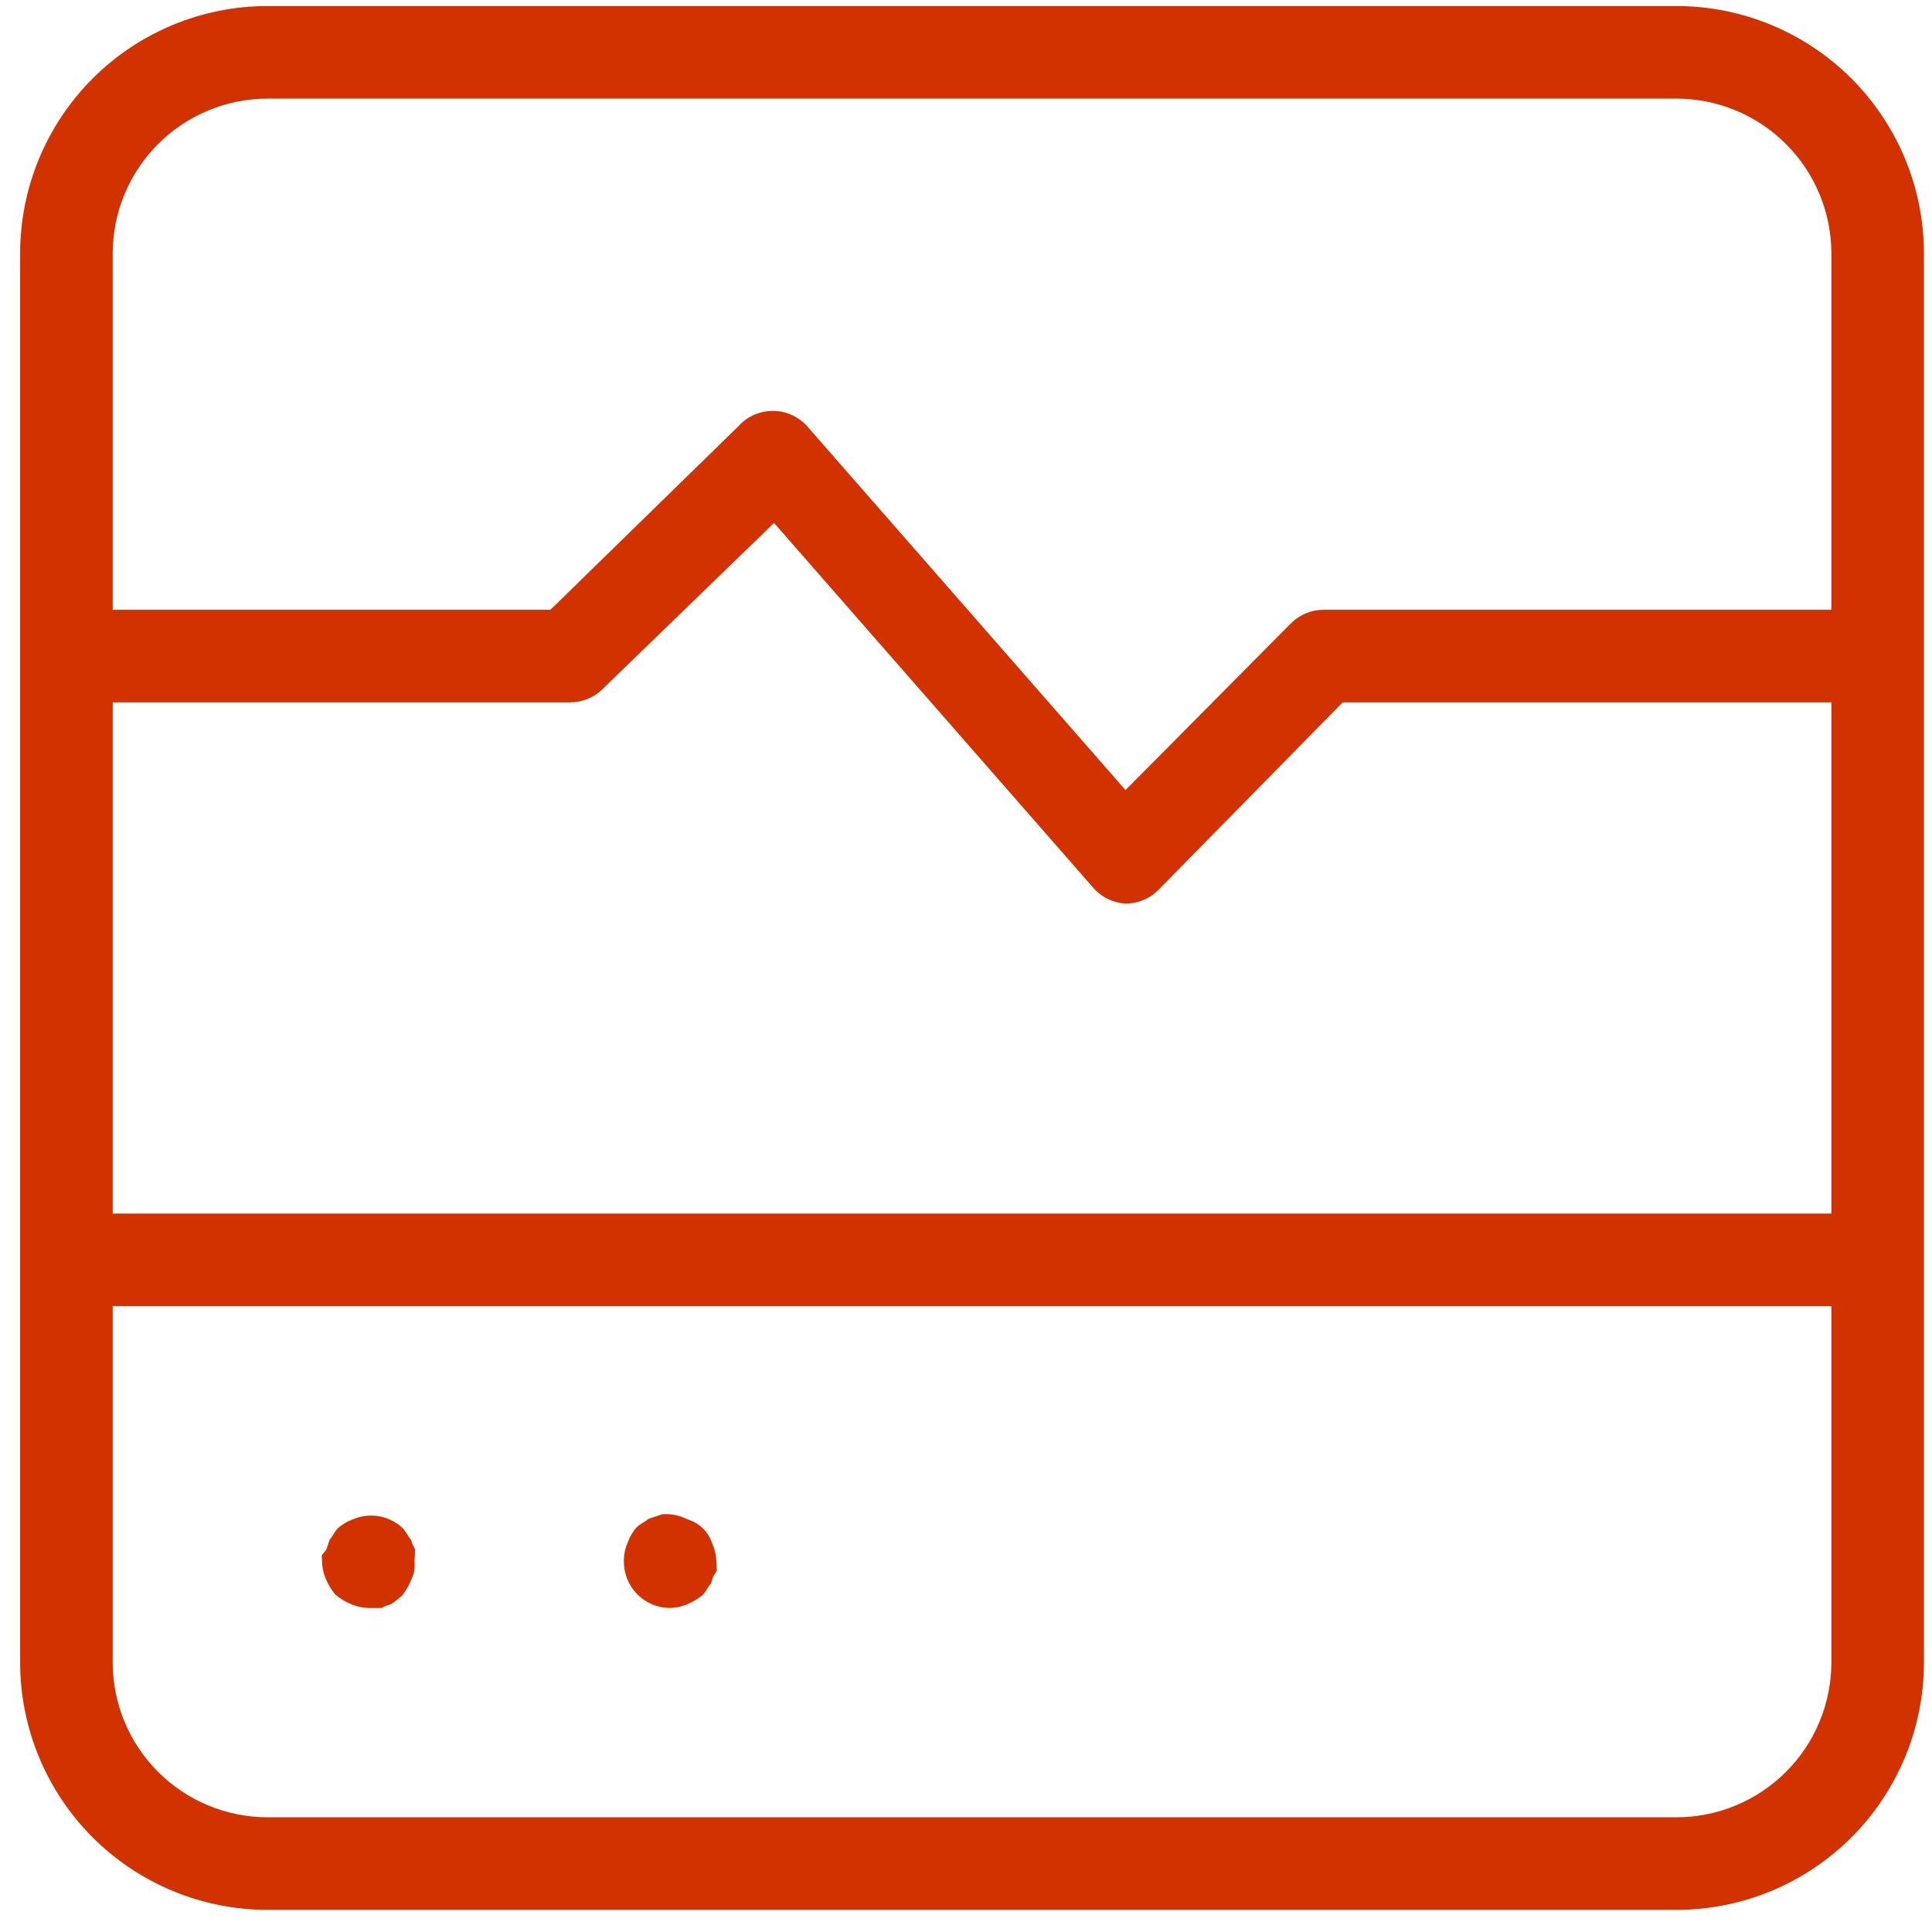 <svg width="48" height="48" viewBox="0 0 48 48" fill="none" xmlns="http://www.w3.org/2000/svg">
<path fill-rule="evenodd" clip-rule="evenodd" d="M9.437 37.675C9.649 37.716 9.845 37.816 10.003 37.963C10.046 38.013 10.085 38.066 10.119 38.123L10.16 38.19L10.208 38.252C10.212 38.257 10.214 38.262 10.216 38.267L10.249 38.368L10.297 38.462C10.301 38.471 10.305 38.479 10.308 38.488C10.31 38.559 10.309 38.63 10.304 38.701L10.298 38.782L10.302 38.864C10.307 38.988 10.283 39.11 10.23 39.222L10.217 39.25L10.204 39.279C10.149 39.412 10.075 39.536 9.985 39.648L9.76 39.828C9.729 39.846 9.696 39.861 9.661 39.873L9.571 39.904L9.485 39.948L9.481 39.95H9.16C9.012 39.947 8.866 39.916 8.729 39.858L8.721 39.854C8.58 39.795 8.449 39.716 8.332 39.618C8.234 39.501 8.154 39.37 8.096 39.229L8.092 39.221C8.033 39.082 8.002 38.934 8 38.784L7.999 38.742L7.996 38.701C7.995 38.682 7.994 38.663 7.993 38.644L8.109 38.497L8.184 38.267C8.186 38.262 8.188 38.257 8.192 38.252L8.24 38.19L8.281 38.123C8.313 38.069 8.35 38.019 8.39 37.971C8.492 37.88 8.61 37.808 8.738 37.759L8.756 37.752L8.773 37.744C8.983 37.656 9.214 37.632 9.437 37.675ZM15.609 38.288C15.658 38.16 15.73 38.042 15.821 37.94C15.869 37.899 15.919 37.863 15.973 37.831L16.04 37.79L16.102 37.742C16.105 37.739 16.108 37.738 16.112 37.736C16.114 37.735 16.115 37.734 16.117 37.734L16.453 37.622C16.651 37.605 16.851 37.641 17.032 37.725L17.085 37.749L17.141 37.769C17.265 37.814 17.377 37.886 17.471 37.979C17.564 38.072 17.636 38.185 17.681 38.309L17.693 38.345L17.708 38.379C17.767 38.517 17.798 38.666 17.8 38.816L17.801 38.858L17.804 38.899C17.807 38.942 17.809 38.985 17.809 39.028L17.72 39.166L17.666 39.333C17.666 39.334 17.665 39.336 17.664 39.338C17.662 39.342 17.66 39.345 17.658 39.348L17.61 39.41L17.569 39.477C17.54 39.526 17.506 39.573 17.47 39.617C17.352 39.715 17.221 39.795 17.079 39.854L17.071 39.858C16.935 39.916 16.789 39.947 16.642 39.95C16.34 39.948 16.05 39.827 15.837 39.613C15.621 39.397 15.5 39.105 15.5 38.8L15.5 38.789C15.499 38.631 15.53 38.474 15.592 38.329L15.601 38.309L15.609 38.288ZM45.5 32.45H2.8V41.3C2.8 42.321 3.206 43.3 3.928 44.022C4.65 44.744 5.629 45.15 6.65 45.15H41.65C42.671 45.15 43.65 44.744 44.372 44.022C45.094 43.3 45.5 42.321 45.5 41.3V32.45ZM2.8 30.15H45.5V17.45H33.359L28.769 22.121C28.663 22.226 28.537 22.308 28.399 22.365C28.265 22.42 28.121 22.448 27.975 22.45C27.824 22.443 27.675 22.406 27.538 22.341C27.396 22.274 27.269 22.178 27.165 22.06L19.231 12.992L14.98 17.111L14.974 17.116C14.867 17.223 14.739 17.307 14.599 17.365C14.459 17.422 14.309 17.451 14.158 17.45H2.8V30.15ZM32.892 15.15H45.5V6.3C45.5 5.279 45.094 4.3 44.372 3.578C43.65 2.856 42.671 2.45 41.65 2.45H6.65C5.629 2.45 4.65 2.856 3.928 3.578C3.206 4.3 2.8 5.279 2.8 6.3V15.15H13.675L18.34 10.595L18.36 10.573C18.468 10.458 18.598 10.366 18.742 10.303C18.887 10.241 19.043 10.209 19.2 10.209C19.357 10.209 19.513 10.241 19.657 10.303C19.796 10.364 19.922 10.451 20.027 10.559L27.963 19.629L32.076 15.483L32.079 15.48C32.186 15.375 32.312 15.292 32.451 15.235C32.591 15.178 32.741 15.149 32.892 15.15ZM6.65 0.15H41.65C43.281 0.15 44.845 0.798 45.999 1.951C47.152 3.105 47.8 4.669 47.8 6.3V41.3C47.8 42.931 47.152 44.495 45.999 45.649C44.845 46.802 43.281 47.45 41.65 47.45H6.65C5.019 47.45 3.455 46.802 2.301 45.649C1.148 44.495 0.5 42.931 0.5 41.3V6.3C0.5 4.669 1.148 3.105 2.301 1.951C3.455 0.798 5.019 0.15 6.65 0.15Z" fill="#D23200"/>
</svg>
